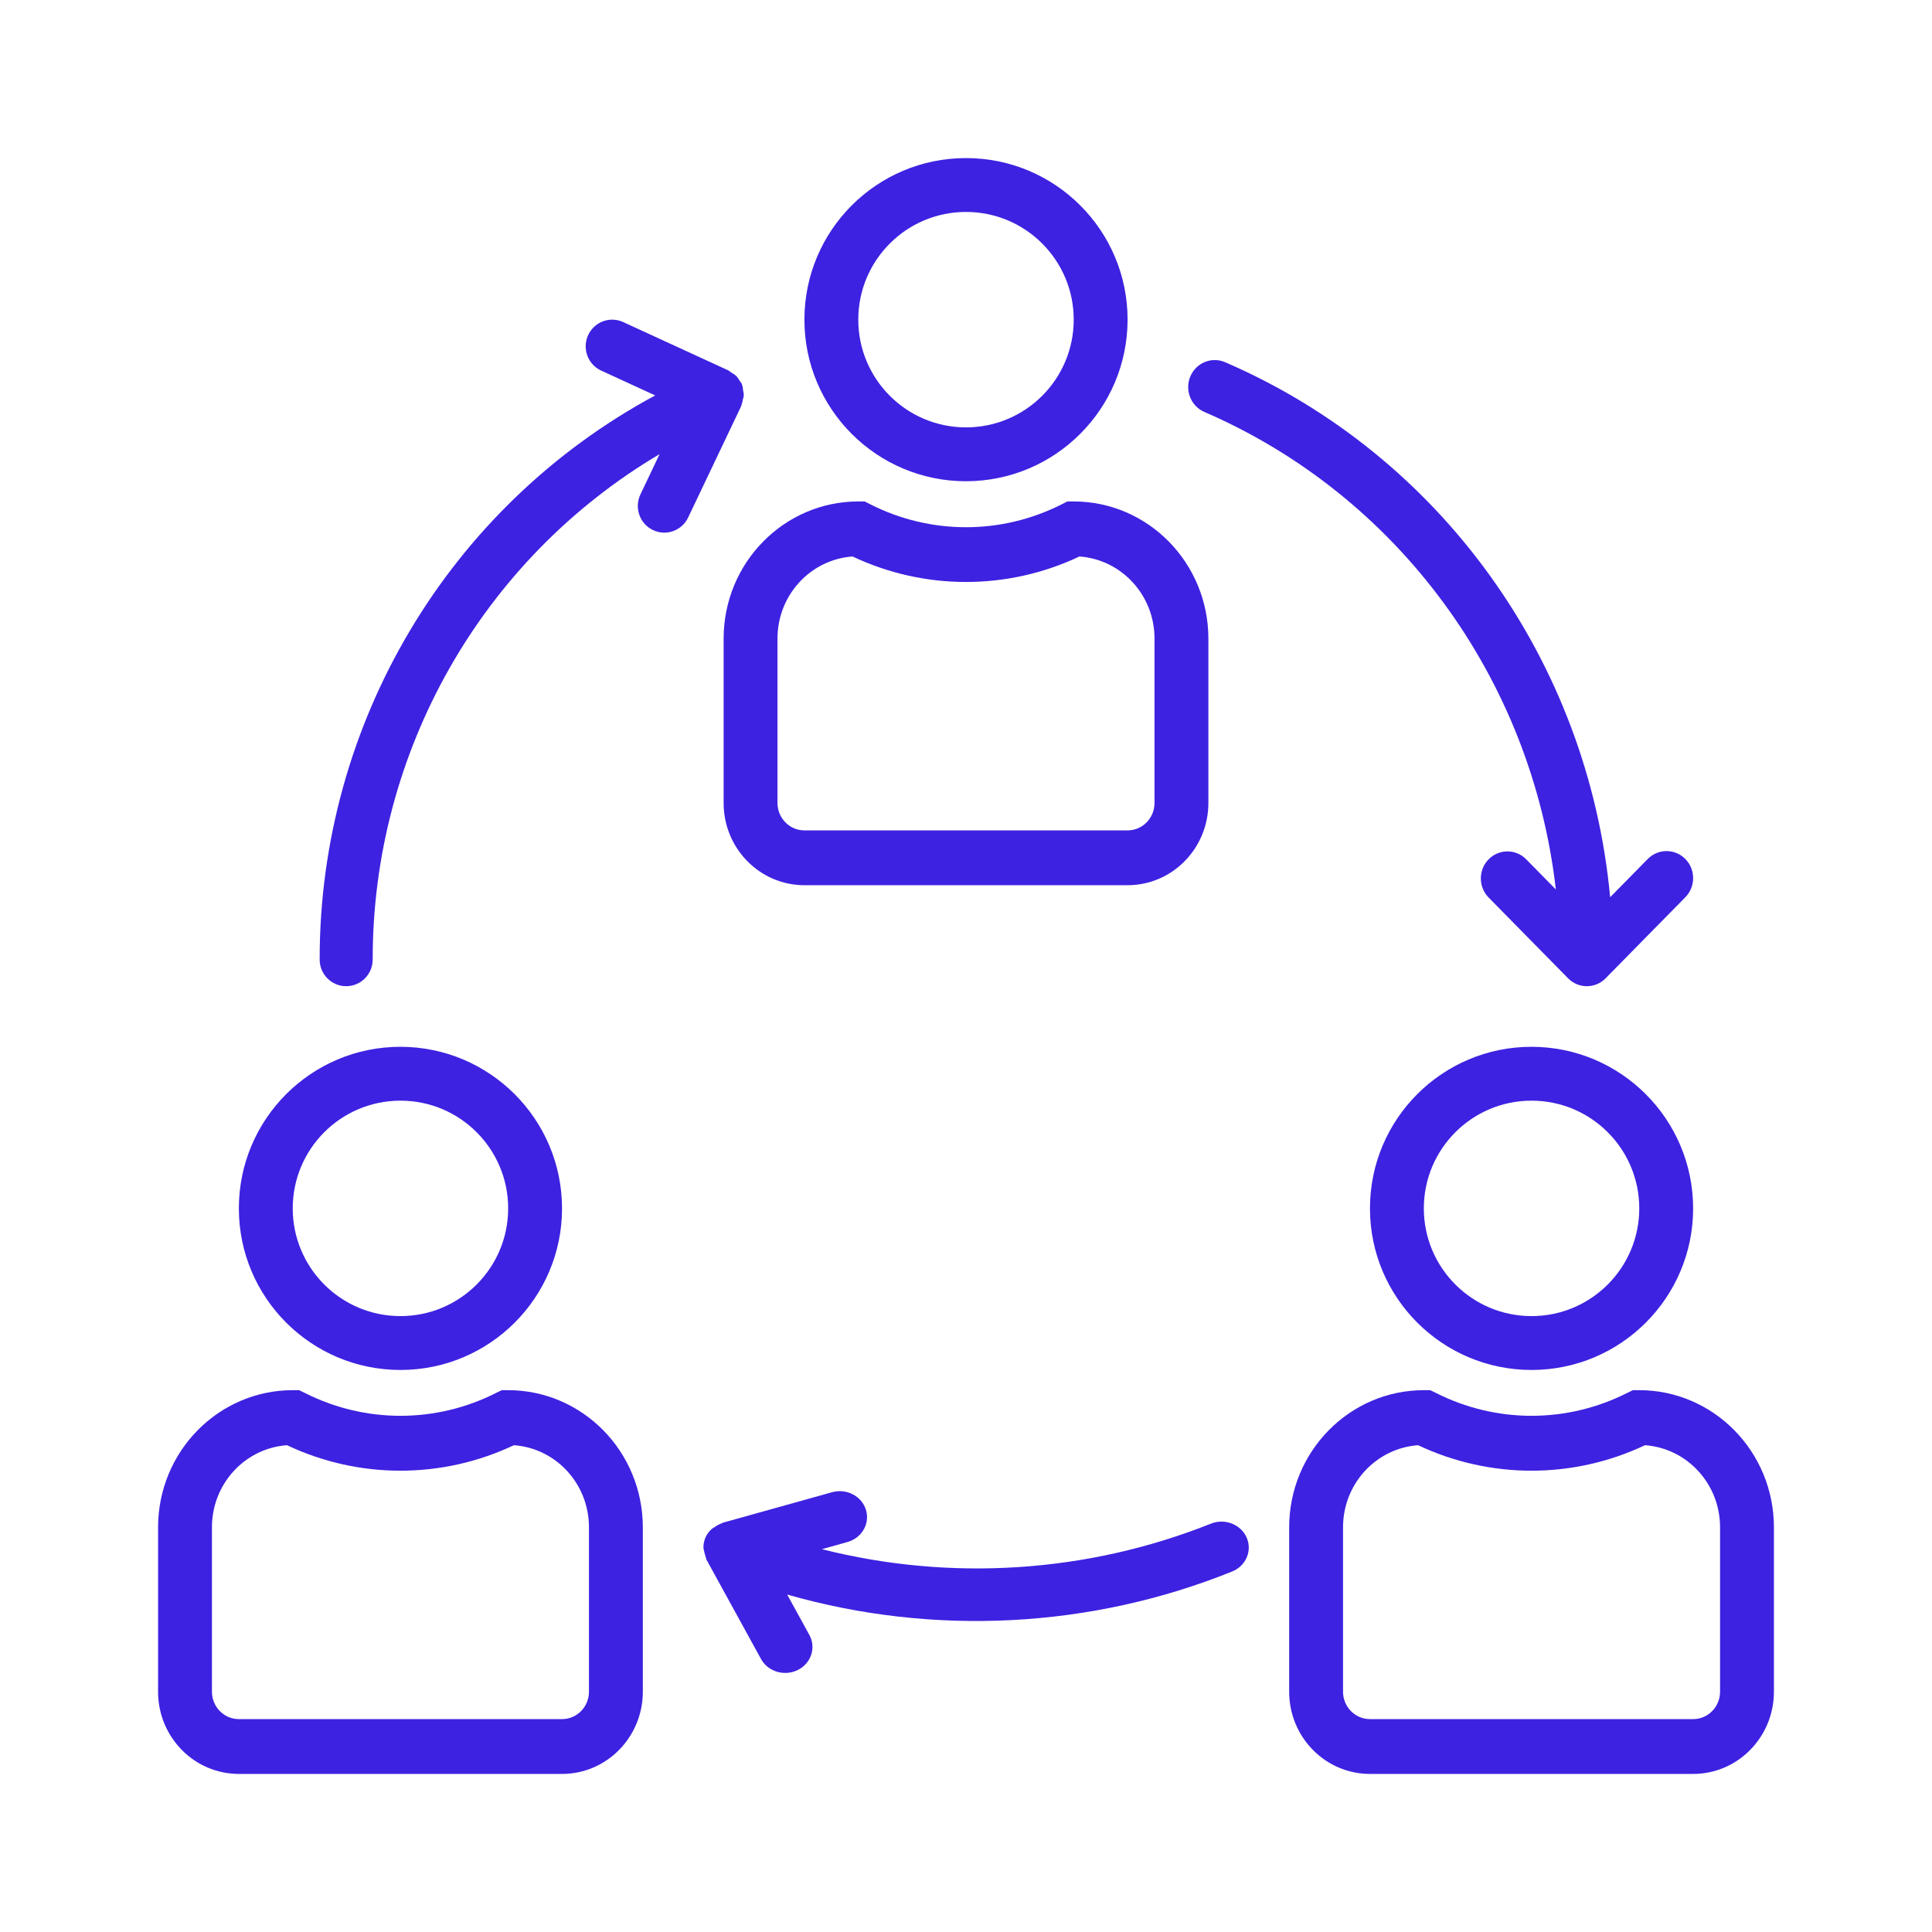 <?xml version="1.0" encoding="UTF-8"?>
<svg width="110px" height="110px" viewBox="0 0 110 110" version="1.1" xmlns="http://www.w3.org/2000/svg" xmlns:xlink="http://www.w3.org/1999/xlink">
    <!-- Generator: Sketch 52.6 (67491) - http://www.bohemiancoding.com/sketch -->
    <title>Financial Planning</title>
    <desc>Created with Sketch.</desc>
    <g id="Financial-Planning" stroke="none" stroke-width="1" fill="none" fill-rule="evenodd">
        <g id="collaboration" transform="translate(9, 9)" fill="#3D22E1">
            <path d="M46,0 C40.919,0 36.8,4.119 36.8,9.2 C36.8,14.281 40.919,18.4 46,18.4 C51.079,18.395 55.195,14.279 55.2,9.2 C55.2,4.119 51.081,0 46,0 Z M46,15.333 C42.613,15.333 39.867,12.587 39.867,9.2 C39.867,5.813 42.613,3.067 46,3.067 C49.387,3.067 52.133,5.813 52.133,9.2 C52.133,12.587 49.387,15.333 46,15.333 Z" id="Shape" fill-rule="nonzero"></path>
            <path d="M52.133,19.55 L51.771,19.55 L51.448,19.714 C48.017,21.453 43.983,21.453 40.552,19.714 L40.229,19.55 L39.867,19.55 C35.635,19.555 32.205,23.046 32.2,27.354 L32.2,36.718 C32.2,39.304 34.259,41.4 36.8,41.4 L55.2,41.4 C57.741,41.4 59.8,39.304 59.8,36.718 L59.8,27.354 C59.795,23.046 56.365,19.555 52.133,19.55 Z M56.733,36.718 C56.733,37.58 56.047,38.279 55.2,38.279 L36.8,38.279 C35.953,38.279 35.267,37.58 35.267,36.718 L35.267,27.354 C35.267,24.897 37.133,22.858 39.54,22.684 C43.637,24.619 48.363,24.619 52.46,22.684 C54.867,22.858 56.733,24.897 56.733,27.354 L56.733,36.718 Z" id="Shape" fill-rule="nonzero"></path>
            <path d="M78.2,50.6 C73.119,50.6 69,54.719 69,59.8 C69,64.881 73.119,69 78.2,69 C83.281,69 87.4,64.881 87.4,59.8 C87.395,54.721 83.279,50.605 78.2,50.6 Z M78.2,65.933 C74.813,65.933 72.067,63.187 72.067,59.8 C72.067,56.413 74.813,53.667 78.2,53.667 C81.587,53.667 84.333,56.413 84.333,59.8 C84.333,63.187 81.587,65.933 78.2,65.933 Z" id="Shape" fill-rule="nonzero"></path>
            <path d="M84.333,70.15 L83.971,70.15 L83.648,70.306 C80.217,72.045 76.183,72.045 72.752,70.306 L72.429,70.15 L72.067,70.15 C67.835,70.155 64.405,73.646 64.4,77.954 L64.4,87.318 C64.4,89.904 66.459,92 69,92 L87.4,92 C89.941,92 92,89.904 92,87.318 L92,77.954 C91.995,73.646 88.565,70.155 84.333,70.15 Z M88.933,87.318 C88.933,88.18 88.247,88.879 87.4,88.879 L69,88.879 C68.153,88.879 67.467,88.18 67.467,87.318 L67.467,77.954 C67.467,75.497 69.333,73.458 71.74,73.284 C75.837,75.219 80.563,75.219 84.66,73.284 C87.067,73.458 88.933,75.497 88.933,77.954 L88.933,87.318 Z" id="Shape" fill-rule="nonzero"></path>
            <path d="M13.8,50.6 C8.719,50.6 4.6,54.719 4.6,59.8 C4.6,64.881 8.719,69 13.8,69 C18.881,69 23,64.881 23,59.8 C22.995,54.721 18.879,50.605 13.8,50.6 Z M13.8,65.933 C10.413,65.933 7.667,63.187 7.667,59.8 C7.667,56.413 10.413,53.667 13.8,53.667 C17.187,53.667 19.933,56.413 19.933,59.8 C19.933,63.187 17.187,65.933 13.8,65.933 Z" id="Shape" fill-rule="nonzero"></path>
            <path d="M19.933,70.15 L19.571,70.15 L19.248,70.306 C15.817,72.045 11.783,72.045 8.352,70.306 L8.029,70.15 L7.667,70.15 C3.435,70.155 0.005,73.646 0,77.954 L0,87.318 C0,89.904 2.059,92 4.6,92 L23,92 C25.541,92 27.6,89.904 27.6,87.318 L27.6,77.954 C27.595,73.646 24.165,70.155 19.933,70.15 Z M24.533,87.318 C24.533,88.18 23.847,88.879 23,88.879 L4.6,88.879 C3.753,88.879 3.067,88.18 3.067,87.318 L3.067,77.954 C3.067,75.497 4.933,73.458 7.34,73.284 C11.437,75.219 16.163,75.219 20.26,73.284 C22.667,73.458 24.533,75.497 24.533,77.954 L24.533,87.318 Z" id="Shape" fill-rule="nonzero"></path>
            <path d="M61.977,78.538 C61.976,78.536 61.975,78.535 61.975,78.533 C61.639,77.782 60.727,77.433 59.938,77.753 C59.938,77.753 59.938,77.753 59.938,77.753 C52.928,80.549 45.143,81.06 37.796,79.204 L39.249,78.797 C40.072,78.568 40.544,77.747 40.303,76.963 C40.062,76.18 39.2,75.731 38.377,75.96 L32.167,77.693 C32.144,77.693 32.126,77.719 32.105,77.726 C31.961,77.777 31.826,77.848 31.704,77.937 C31.65,77.965 31.598,77.996 31.549,78.03 C31.385,78.17 31.255,78.341 31.169,78.533 C31.084,78.726 31.044,78.934 31.051,79.143 C31.089,79.343 31.14,79.541 31.206,79.734 C31.215,79.755 31.206,79.779 31.223,79.799 L34.328,85.455 C34.725,86.179 35.663,86.46 36.424,86.082 C37.184,85.704 37.479,84.811 37.082,84.087 L35.818,81.787 C44.165,84.176 53.127,83.712 61.152,80.475 C61.941,80.157 62.311,79.29 61.977,78.538 Z" id="Path"></path>
            <path d="M86.955,39.907 C86.365,39.307 85.407,39.307 84.816,39.907 L82.675,42.084 C81.422,28.61 73.008,16.916 60.757,11.624 C59.988,11.29 59.099,11.654 58.771,12.436 C58.444,13.218 58.802,14.121 59.57,14.454 C70.561,19.204 78.201,29.582 79.584,41.643 L77.877,39.907 C77.276,39.317 76.318,39.334 75.738,39.945 C75.171,40.541 75.171,41.486 75.738,42.083 L80.277,46.698 C80.867,47.3 81.825,47.301 82.417,46.701 C82.418,46.7 82.418,46.699 82.419,46.698 L86.958,42.083 C87.548,41.481 87.547,40.507 86.955,39.907 Z" id="Path"></path>
            <path d="M33.306,13.214 C33.301,13.125 33.288,13.037 33.267,12.951 C33.267,12.937 33.25,12.928 33.244,12.913 C33.238,12.898 33.244,12.887 33.244,12.875 C33.203,12.801 33.156,12.731 33.102,12.665 C33.054,12.576 32.996,12.492 32.93,12.415 C32.841,12.335 32.742,12.267 32.636,12.213 C32.583,12.167 32.526,12.126 32.467,12.089 L26.43,9.314 C25.658,8.996 24.777,9.366 24.46,10.142 C24.161,10.876 24.473,11.719 25.177,12.076 L28.303,13.514 C16.535,19.853 9.192,32.198 9.2,45.631 C9.2,46.47 9.876,47.15 10.709,47.15 C11.543,47.15 12.219,46.47 12.219,45.631 C12.211,33.803 18.426,22.855 28.555,16.855 L27.463,19.15 C27.104,19.905 27.419,20.811 28.168,21.175 C28.372,21.275 28.595,21.327 28.822,21.327 C29.401,21.326 29.929,20.991 30.18,20.465 L33.199,14.126 C33.199,14.111 33.199,14.095 33.211,14.079 C33.25,13.976 33.278,13.867 33.293,13.757 C33.318,13.676 33.338,13.592 33.35,13.507 C33.345,13.408 33.33,13.31 33.306,13.214 Z" id="Path"></path>
        </g>
    </g>
</svg>